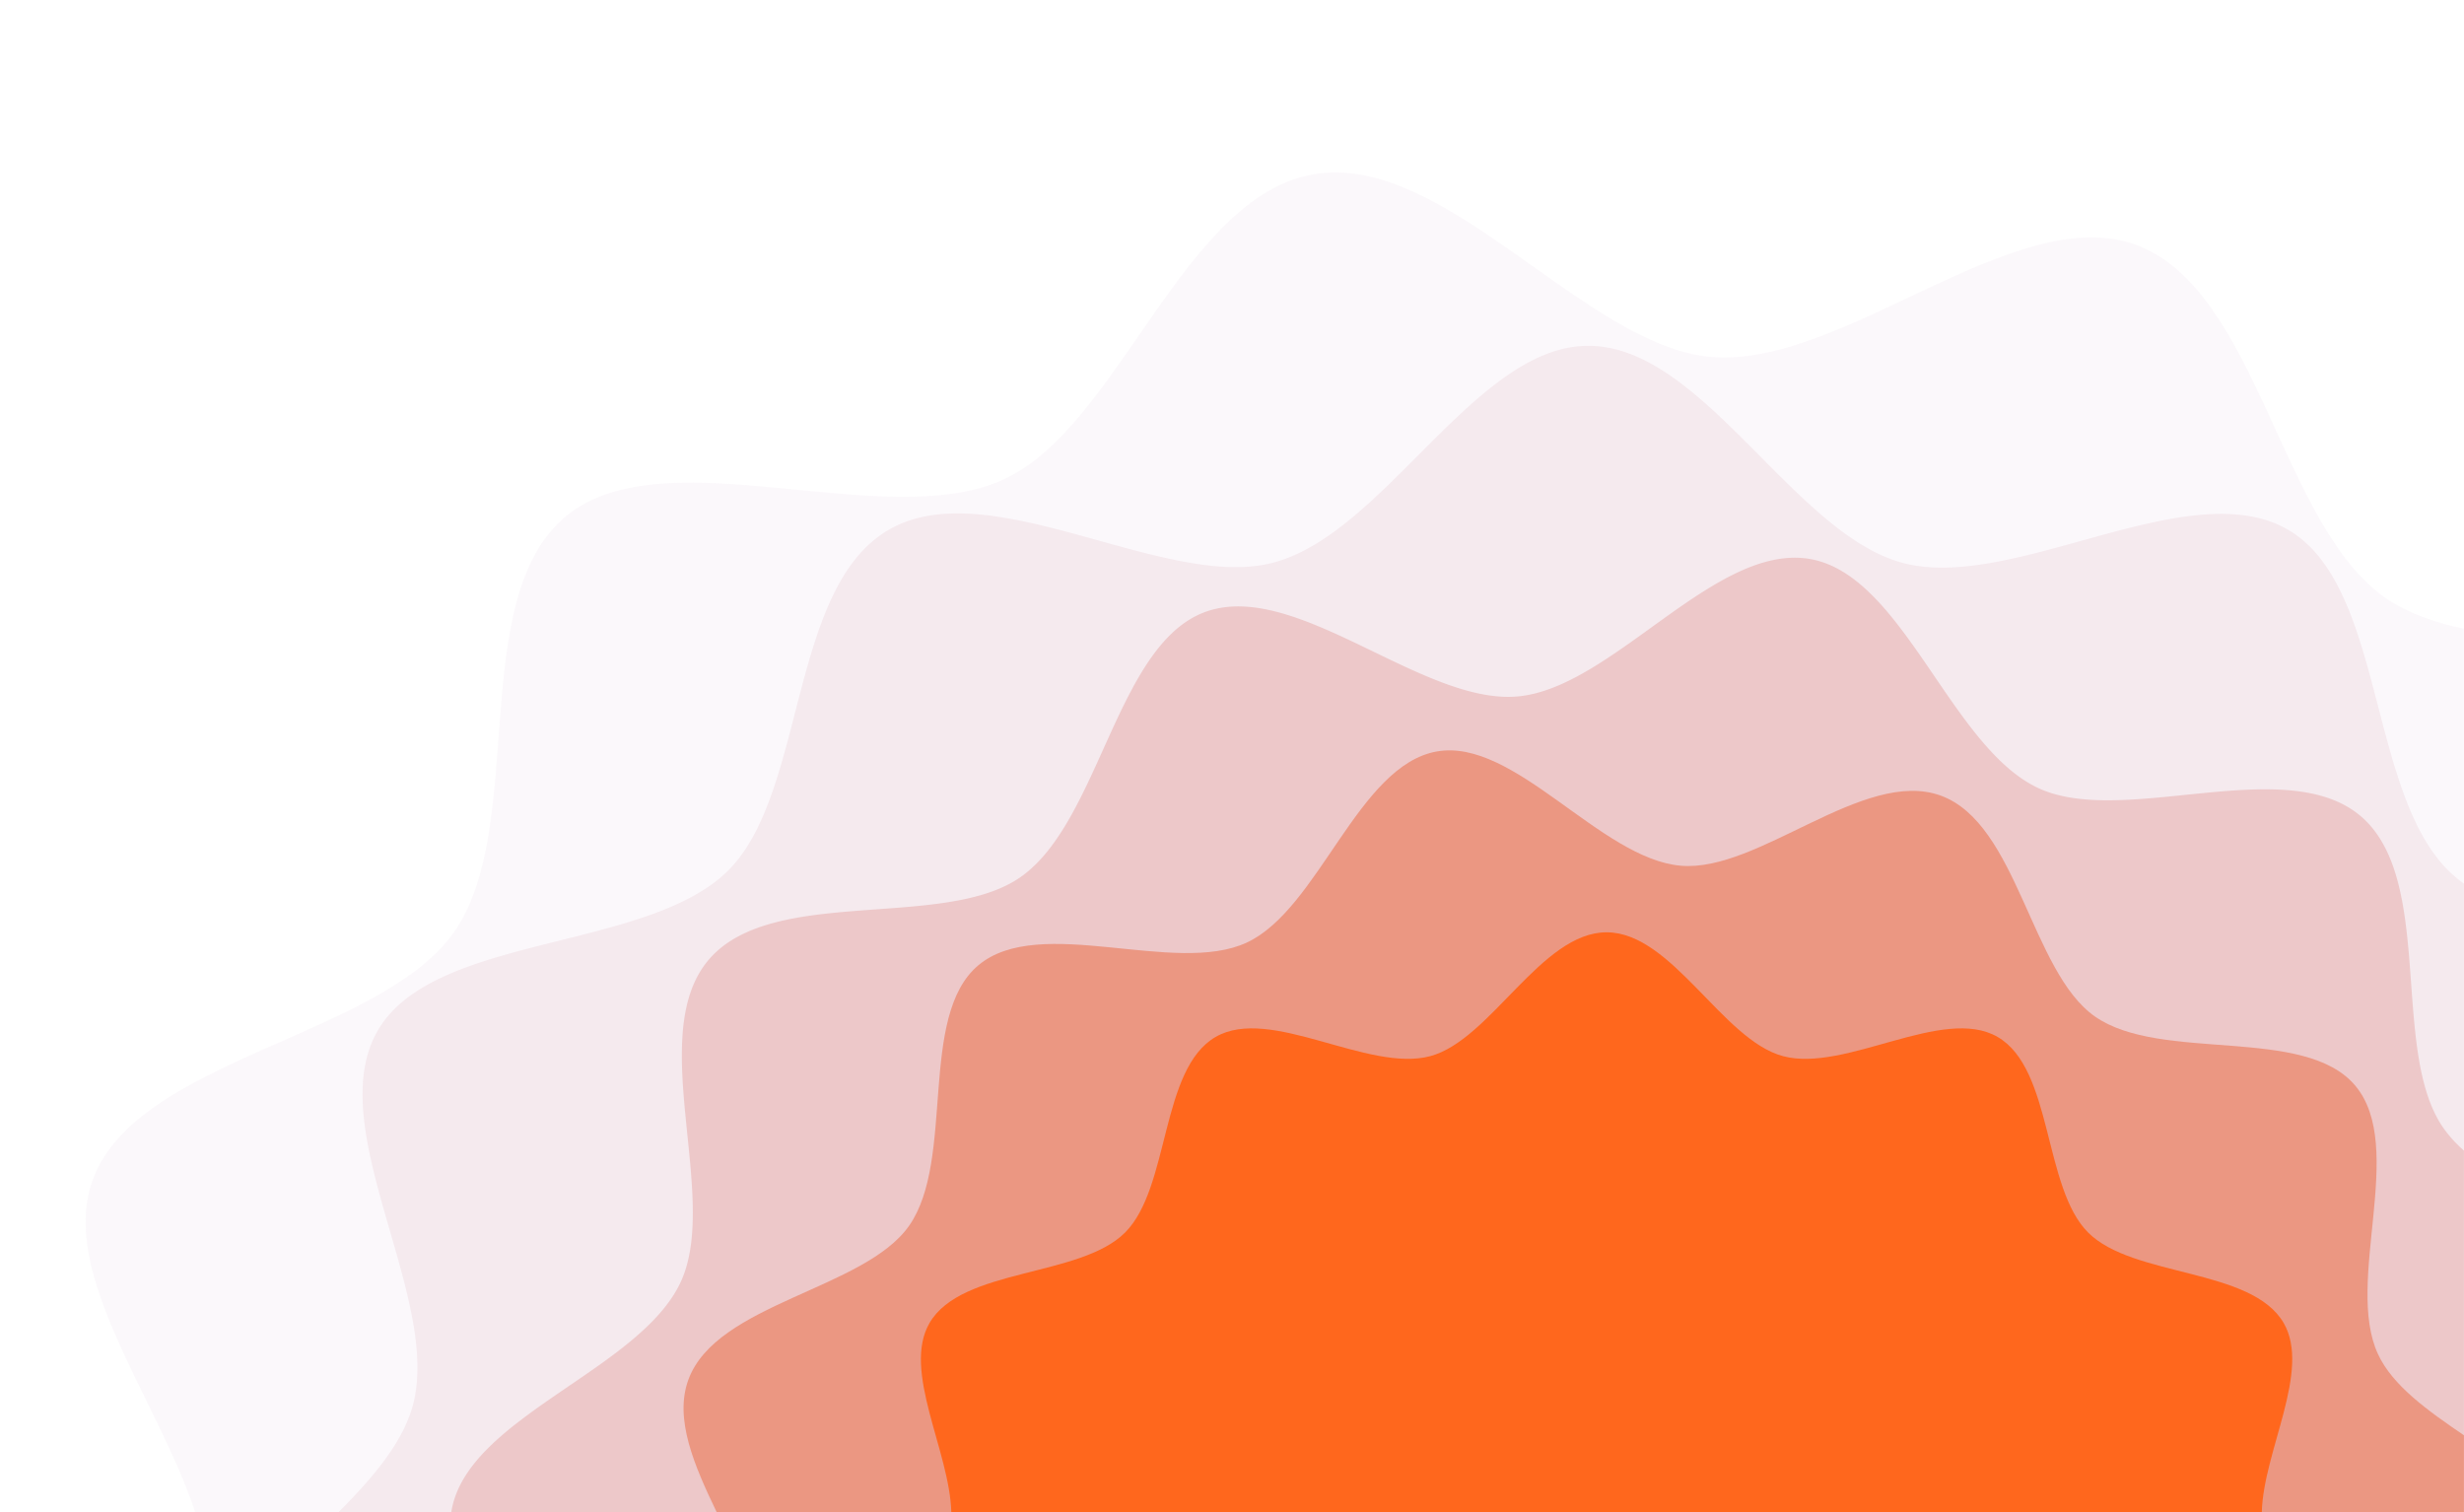 <svg xmlns="http://www.w3.org/2000/svg" width="1760" height="1080" viewBox="0 0 2709.951 1662.993"><defs><style>.a{fill:none;}.b{fill:#ad65a0;opacity:0.05;}.c{fill:#c2667f;opacity:0.1;}.d{fill:#d6665e;opacity:0.25;}.e{fill:#eb673d;opacity:0.5;}.f{fill:#ff671d;}</style></defs><path class="a" d="M0,0H2709.951V1662.993H0Z"/><path class="b" d="M2666.524,604.635v971.521H171.113C130.67,1452.465,20.146,1313.92,58.782,1209.983,108.057,1077.5,373.425,1053.9,455.31,939.136s13.726-367.558,123.722-458.247c108.452-89.469,349.833,19.642,481.255-40.411C1187.342,382.4,1256.8,129.831,1401.252,104.831S1699.08,293.84,1838.674,305.739c144.433,12.325,333.264-171.233,466.306-123.56,135,48.356,159.044,308.781,276.006,389.14C2604.654,587.524,2633.988,597.761,2666.524,604.635Z" transform="translate(43.427 86.838)"/><path class="c" d="M2538.863,797.471v691.2H201.3c37.742-37.805,70.351-76.183,81.542-117.075,32.4-118.405-101.036-306.25-38.12-413.162,62.029-105.415,294.389-86.605,384.253-174.577,86.939-85,66.973-313.086,178.445-376.114s303.221,68.035,421.882,36.734C1352.1,412.193,1451.586,205.815,1575.833,206c126.021.111,225.434,207.191,346.379,238.917s312.751-98.93,421.958-37.325c107.66,60.718,88.43,288.252,178.275,376.243a136.7,136.7,0,0,0,16.418,13.637Z" transform="translate(171.088 174.327)"/><path class="d" d="M2455.629,984.16v397.584H242c.092-.591.185-1.2.3-1.848,18.016-102.7,206.71-154.215,251.87-250.909,43.644-93.423-38.969-271.4,30.47-354.162s259.057-32.3,343.5-91.5C955.5,622.052,973.458,427.278,1071.39,391.709c99.428-36.087,238.529,102.163,343.223,93s217.741-169.441,321.937-151.129c102.7,18.016,154.215,206.71,250.89,251.87,93.442,43.644,271.419-38.97,354.162,30.47s32.317,259.057,91.52,343.5A140.03,140.03,0,0,0,2455.629,984.16Z" transform="translate(254.322 281.249)"/><path class="e" d="M2338.428,1200.063v84.462H416.636c-24.594-51.165-46.841-102.348-31.153-145.438,30.784-84.591,193.646-99.133,242.89-169.57,50.961-72.858,9.516-230.509,76.128-286.4,67.573-56.6,215.912,12.011,295.274-24.982S1121.912,463.376,1208.7,448c85.57-15.17,179.7,117.906,268.278,125.648,85.607,7.539,201.407-107.873,286.016-77.089s99.133,193.646,169.551,242.908c72.876,50.961,230.528,9.516,286.4,76.128,56.6,67.573-12.029,215.912,24.982,295.274C2259.88,1145.388,2298.517,1172.883,2338.428,1200.063Z" transform="translate(371.522 378.468)"/><path class="f" d="M1996.319,1192.727H554.965c-1.848-67.259-54.38-155.4-24.021-207.856,35.329-60.977,165.6-50.038,215.136-99.576s38.544-179.825,99.576-215.136c60.182-34.812,167.353,39.487,236.071,21.12,66.427-17.757,121.953-136.2,193.924-136.2s127.5,118.442,194.016,136.2c68.719,18.367,175.89-55.932,236.071-21.12,60.976,35.329,50.038,165.6,99.577,215.136s179.807,38.544,215.118,99.576C2050.68,1037.311,1998.167,1125.45,1996.319,1192.727Z" transform="translate(491.29 470.266)"/></svg>
